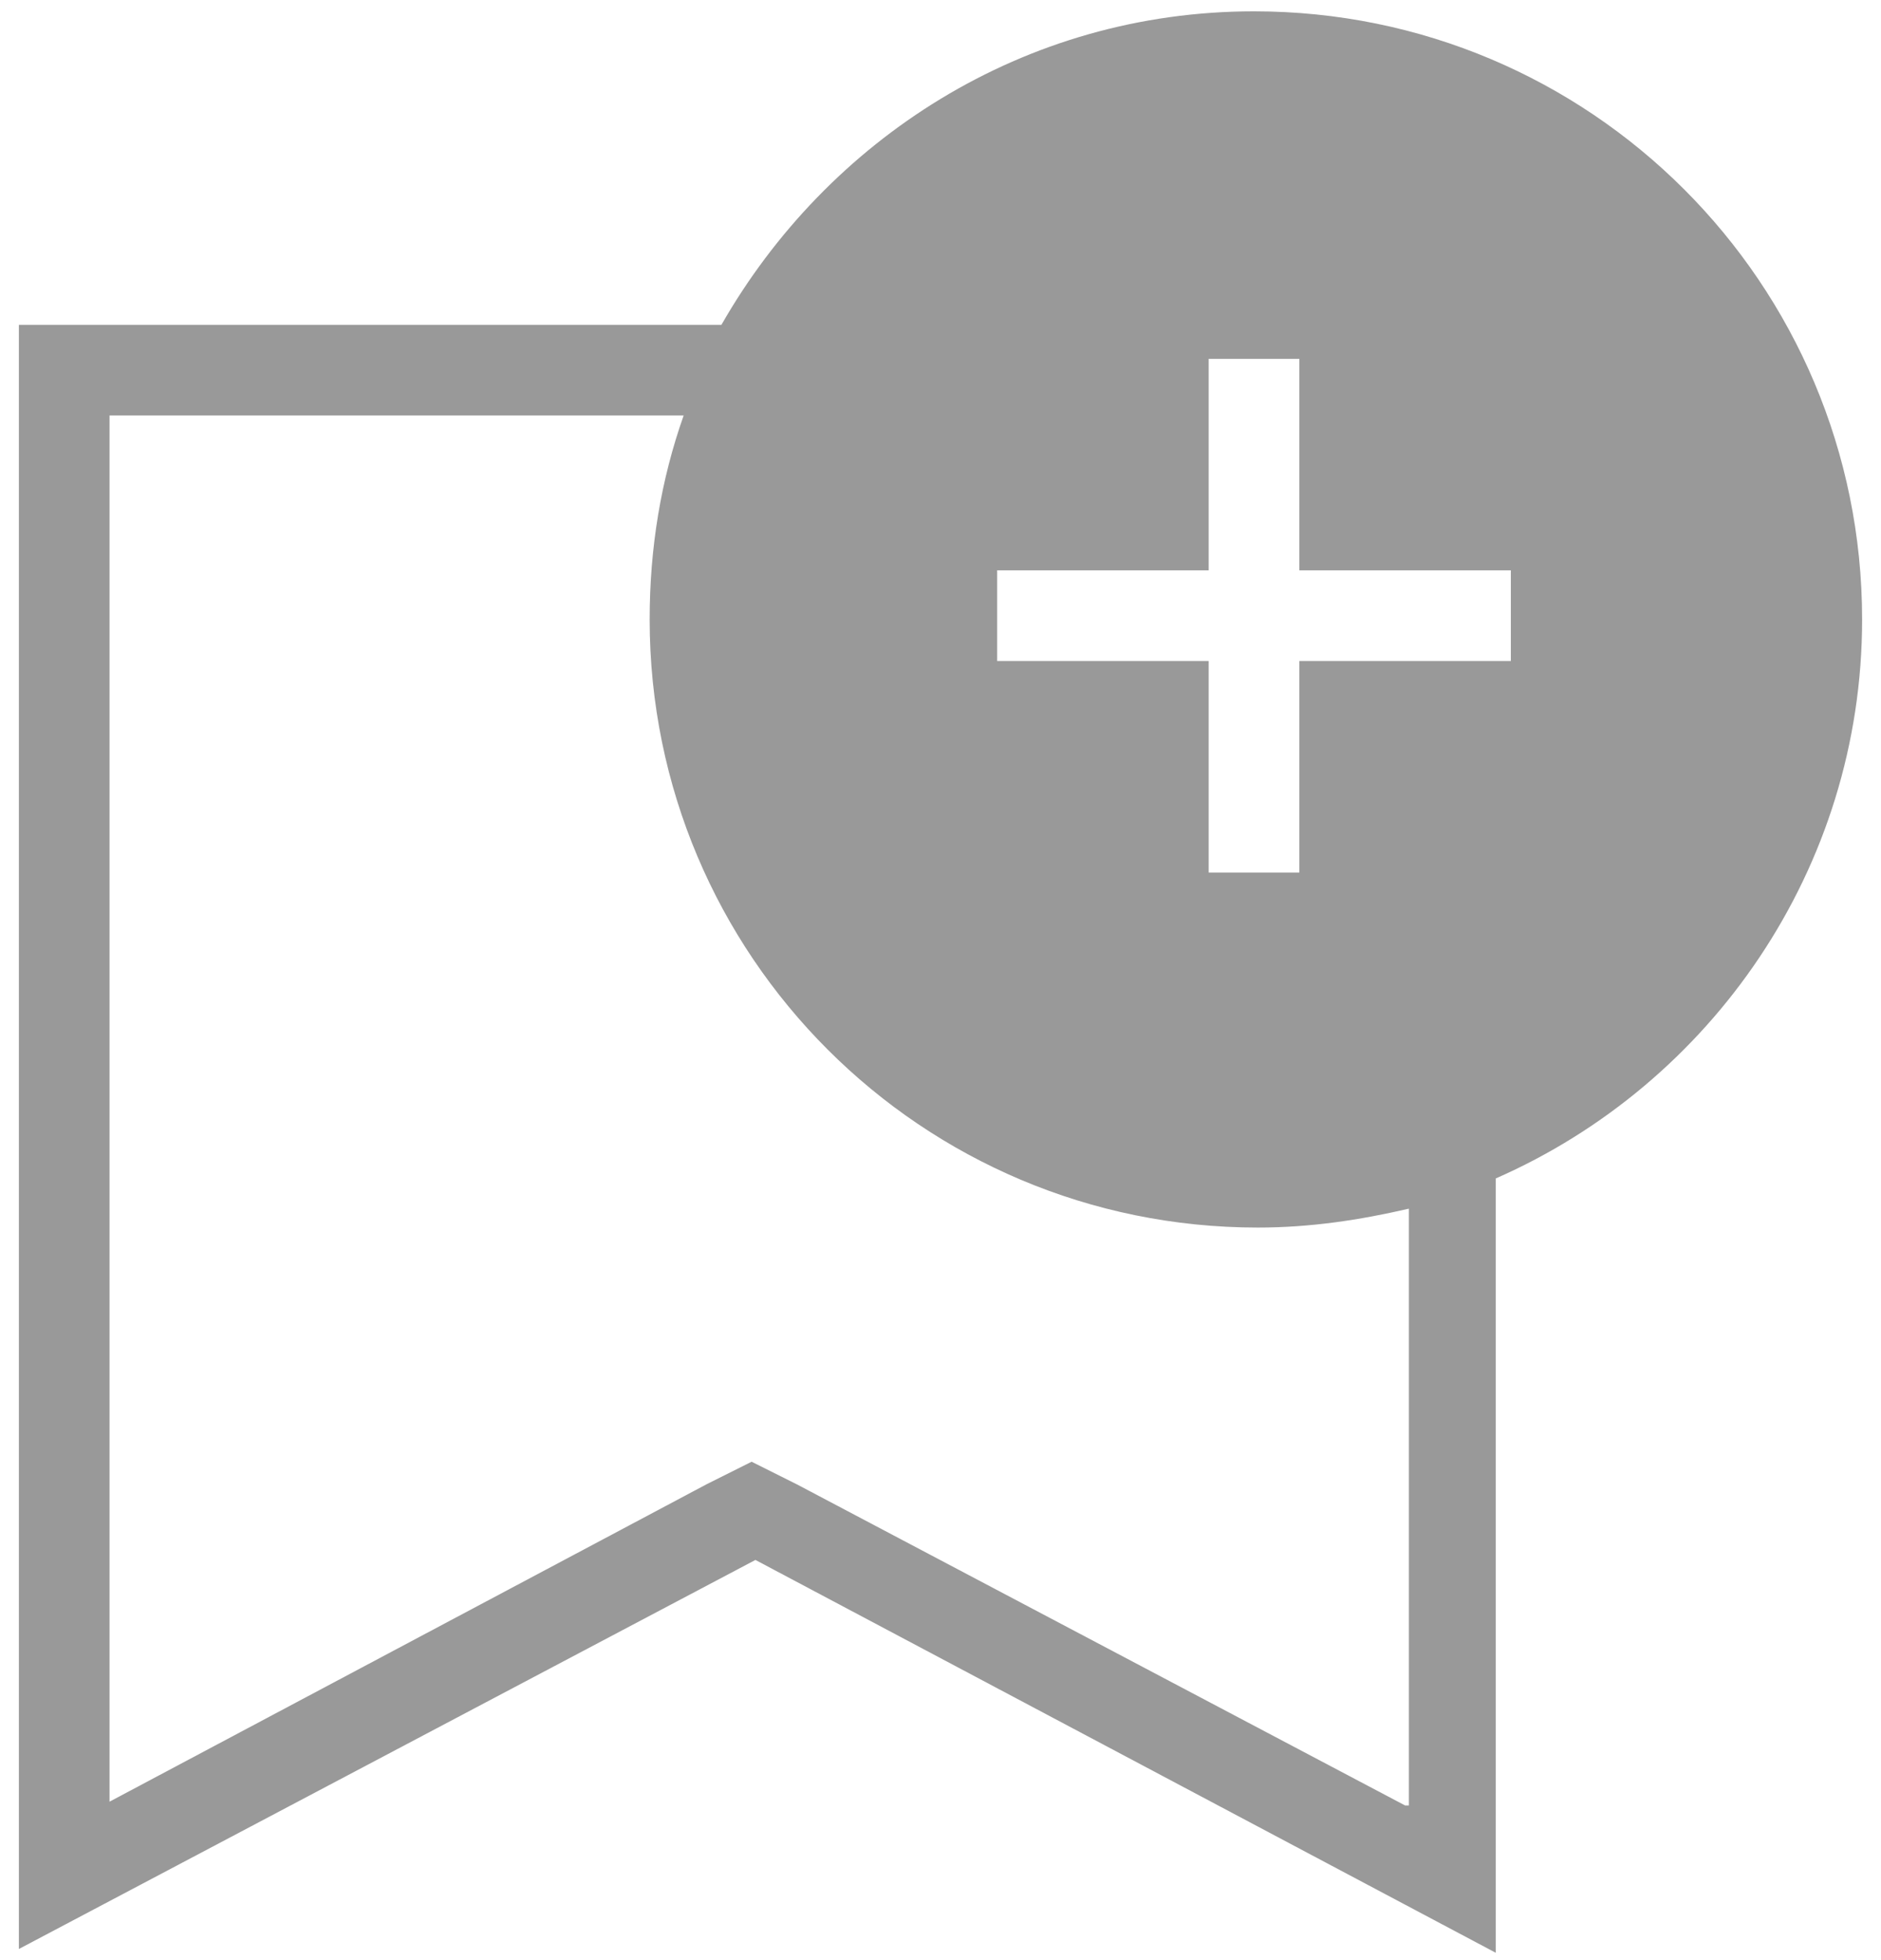 <svg xmlns="http://www.w3.org/2000/svg" width="49.8" height="51.9"><path d="M49.3 16.4C49.3 7.5 42.1.3 33.2.3c-6.1 0-11.3 3.4-14.1 8.3H.5v43L20 41.3l19.6 10.4V31.2c5.7-2.5 9.7-8.2 9.7-14.8zM37.2 47.8l-16.1-8.5-1.2-.6-1.2.6-15.8 8.4V11h15.2c-.6 1.7-.9 3.5-.9 5.4 0 8.9 7.2 16.1 16.1 16.1 1.4 0 2.7-.2 4-.5v15.8zM40 17.5h-5.6v5.6H32v-5.6h-5.6v-2.4H32V9.5h2.4v5.6H40v2.4z" fill="#999"/></svg>